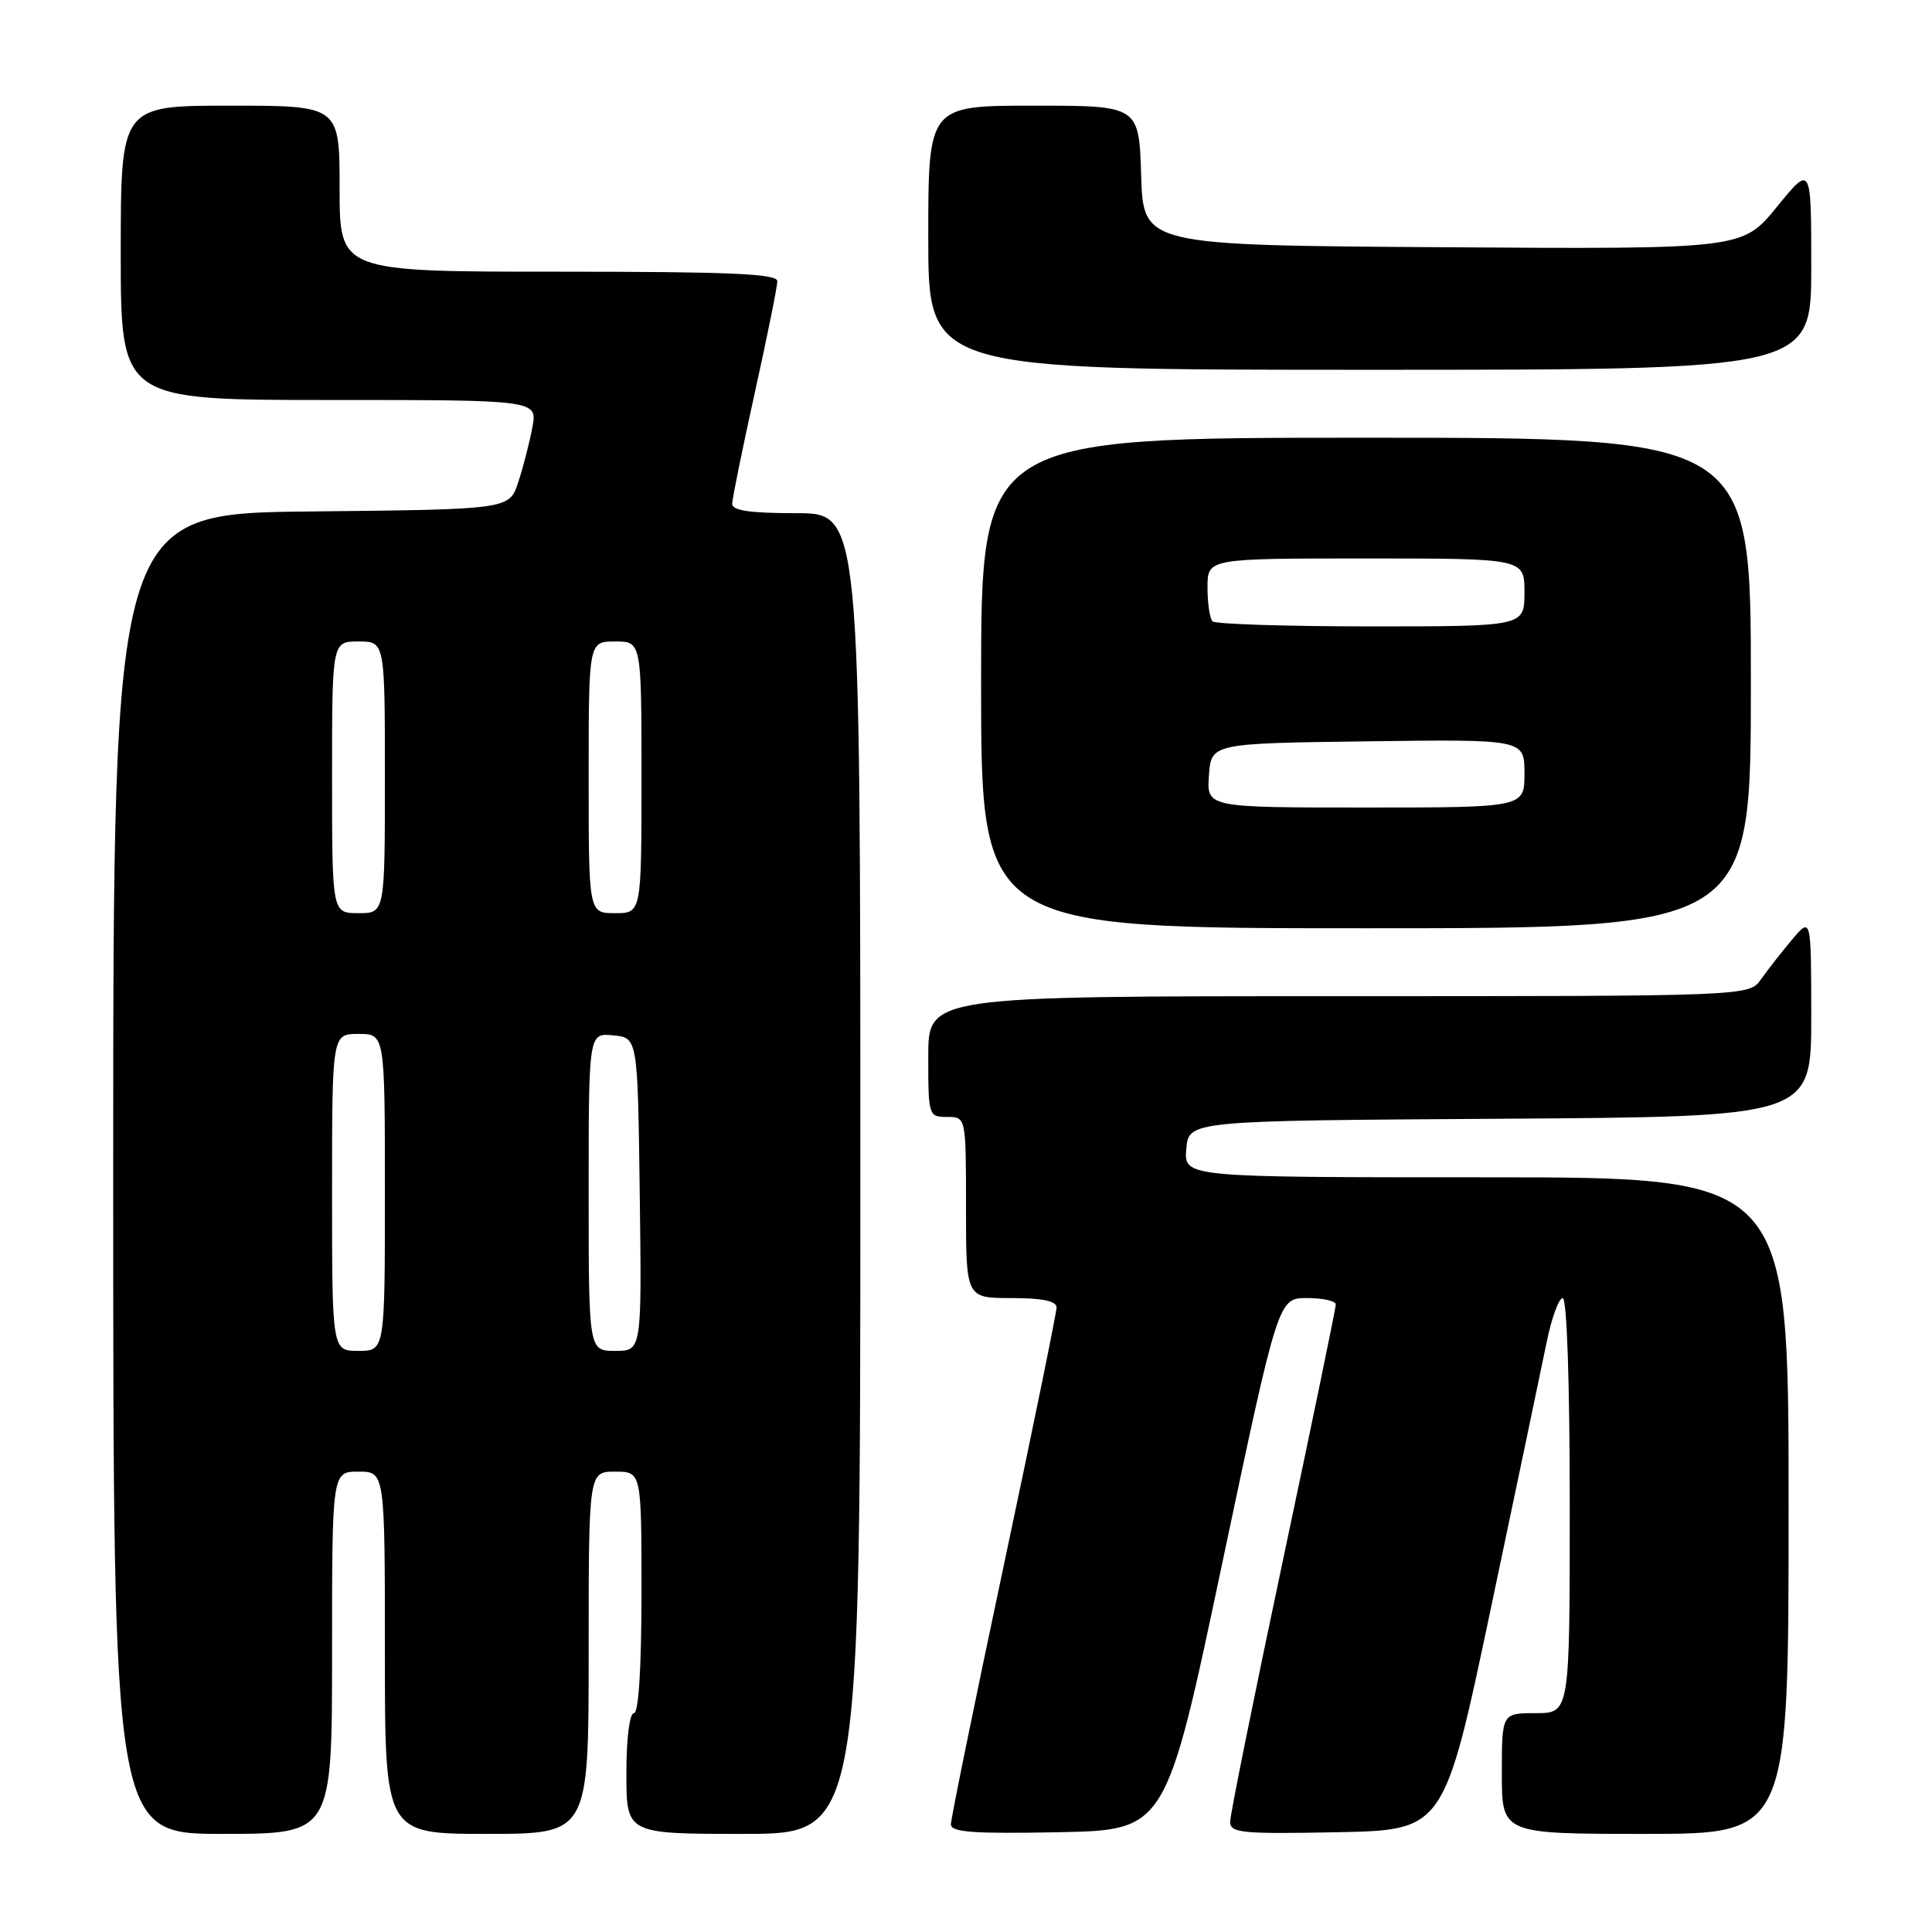 <?xml version="1.0" encoding="UTF-8" standalone="no"?>
<!DOCTYPE svg PUBLIC "-//W3C//DTD SVG 1.1//EN" "http://www.w3.org/Graphics/SVG/1.1/DTD/svg11.dtd" >
<svg xmlns="http://www.w3.org/2000/svg" xmlns:xlink="http://www.w3.org/1999/xlink" version="1.1" viewBox="0 0 256 256">
 <g >
 <path fill="currentColor"
d=" M 44.00 219.00 C 44.00 195.00 44.00 195.00 47.50 195.00 C 51.00 195.00 51.00 195.00 51.00 219.00 C 51.00 243.00 51.00 243.00 64.50 243.00 C 78.00 243.00 78.00 243.00 78.00 219.00 C 78.00 195.00 78.00 195.00 81.50 195.00 C 85.00 195.00 85.00 195.00 85.00 211.00 C 85.00 221.00 84.62 227.00 84.00 227.00 C 83.42 227.00 83.00 230.33 83.00 235.00 C 83.00 243.00 83.00 243.00 98.50 243.00 C 114.00 243.00 114.00 243.00 114.00 155.50 C 114.00 68.00 114.00 68.00 105.50 68.00 C 99.36 68.00 97.00 67.65 97.02 66.75 C 97.03 66.06 98.38 59.43 100.02 52.01 C 101.66 44.60 103.00 37.96 103.00 37.26 C 103.00 36.27 96.71 36.00 74.00 36.00 C 45.00 36.00 45.00 36.00 45.00 25.00 C 45.00 14.00 45.00 14.00 30.50 14.00 C 16.00 14.00 16.00 14.00 16.00 33.50 C 16.00 53.00 16.00 53.00 43.61 53.00 C 71.22 53.00 71.22 53.00 70.54 56.64 C 70.16 58.64 69.33 61.90 68.67 63.89 C 67.49 67.50 67.49 67.50 41.25 67.77 C 15.00 68.03 15.00 68.03 15.00 155.52 C 15.00 243.00 15.00 243.00 29.50 243.00 C 44.00 243.00 44.00 243.00 44.00 219.00 Z  M 161.93 207.25 C 169.37 172.00 169.37 172.00 173.18 172.00 C 175.28 172.00 177.00 172.38 177.00 172.85 C 177.00 173.32 173.85 188.56 170.00 206.72 C 166.15 224.88 163.00 240.48 163.00 241.39 C 163.00 242.88 164.52 243.03 177.18 242.78 C 191.36 242.50 191.36 242.50 197.57 213.00 C 200.99 196.78 204.31 180.91 204.96 177.75 C 205.61 174.59 206.56 172.00 207.07 172.00 C 207.62 172.00 208.00 183.23 208.00 199.50 C 208.00 227.00 208.00 227.00 203.50 227.00 C 199.00 227.00 199.00 227.00 199.00 235.00 C 199.00 243.00 199.00 243.00 218.00 243.00 C 237.00 243.00 237.00 243.00 237.00 199.50 C 237.00 156.00 237.00 156.00 196.94 156.00 C 156.88 156.00 156.88 156.00 157.19 152.25 C 157.50 148.50 157.50 148.50 198.75 148.24 C 240.00 147.98 240.00 147.98 240.00 134.74 C 239.99 121.50 239.99 121.50 237.46 124.50 C 236.07 126.15 234.23 128.51 233.35 129.75 C 231.77 132.00 231.77 132.00 177.38 132.00 C 123.00 132.00 123.00 132.00 123.00 140.00 C 123.00 147.87 123.04 148.00 125.50 148.00 C 128.00 148.00 128.00 148.00 128.00 160.00 C 128.00 172.00 128.00 172.00 134.00 172.00 C 138.13 172.00 140.00 172.39 140.00 173.25 C 140.00 173.94 136.85 189.33 133.00 207.45 C 129.15 225.57 126.00 241.00 126.00 241.73 C 126.00 242.78 128.94 243.00 140.24 242.78 C 154.49 242.50 154.49 242.50 161.93 207.25 Z  M 232.00 90.50 C 232.00 58.00 232.00 58.00 181.00 58.00 C 130.00 58.00 130.00 58.00 130.00 90.50 C 130.00 123.00 130.00 123.00 181.00 123.00 C 232.00 123.00 232.00 123.00 232.00 90.50 Z  M 240.00 35.41 C 240.00 21.82 240.00 21.82 235.44 27.42 C 230.87 33.02 230.87 33.02 191.19 32.76 C 151.50 32.50 151.50 32.50 151.21 23.25 C 150.92 14.00 150.92 14.00 136.96 14.00 C 123.00 14.00 123.00 14.00 123.00 31.50 C 123.00 49.00 123.00 49.00 181.50 49.00 C 240.00 49.00 240.00 49.00 240.00 35.41 Z  M 44.00 158.00 C 44.00 137.00 44.00 137.00 47.50 137.00 C 51.00 137.00 51.00 137.00 51.00 158.00 C 51.00 179.00 51.00 179.00 47.50 179.00 C 44.00 179.00 44.00 179.00 44.00 158.00 Z  M 78.00 157.94 C 78.00 136.87 78.00 136.87 81.25 137.19 C 84.50 137.50 84.50 137.50 84.77 158.25 C 85.04 179.00 85.04 179.00 81.52 179.00 C 78.00 179.00 78.00 179.00 78.00 157.94 Z  M 44.00 103.00 C 44.00 85.00 44.00 85.00 47.50 85.00 C 51.00 85.00 51.00 85.00 51.00 103.00 C 51.00 121.00 51.00 121.00 47.50 121.00 C 44.00 121.00 44.00 121.00 44.00 103.00 Z  M 78.00 103.00 C 78.00 85.00 78.00 85.00 81.50 85.00 C 85.00 85.00 85.00 85.00 85.00 103.00 C 85.00 121.00 85.00 121.00 81.50 121.00 C 78.00 121.00 78.00 121.00 78.00 103.00 Z  M 160.19 102.75 C 160.50 98.50 160.50 98.50 181.25 98.23 C 202.00 97.96 202.00 97.96 202.00 102.48 C 202.00 107.00 202.00 107.00 180.94 107.00 C 159.89 107.00 159.89 107.00 160.19 102.75 Z  M 160.67 82.33 C 160.30 81.97 160.00 79.94 160.00 77.83 C 160.00 74.00 160.00 74.00 181.00 74.00 C 202.00 74.00 202.00 74.00 202.00 78.50 C 202.00 83.00 202.00 83.00 181.67 83.00 C 170.48 83.00 161.03 82.70 160.67 82.33 Z "/>
</g>
</svg>